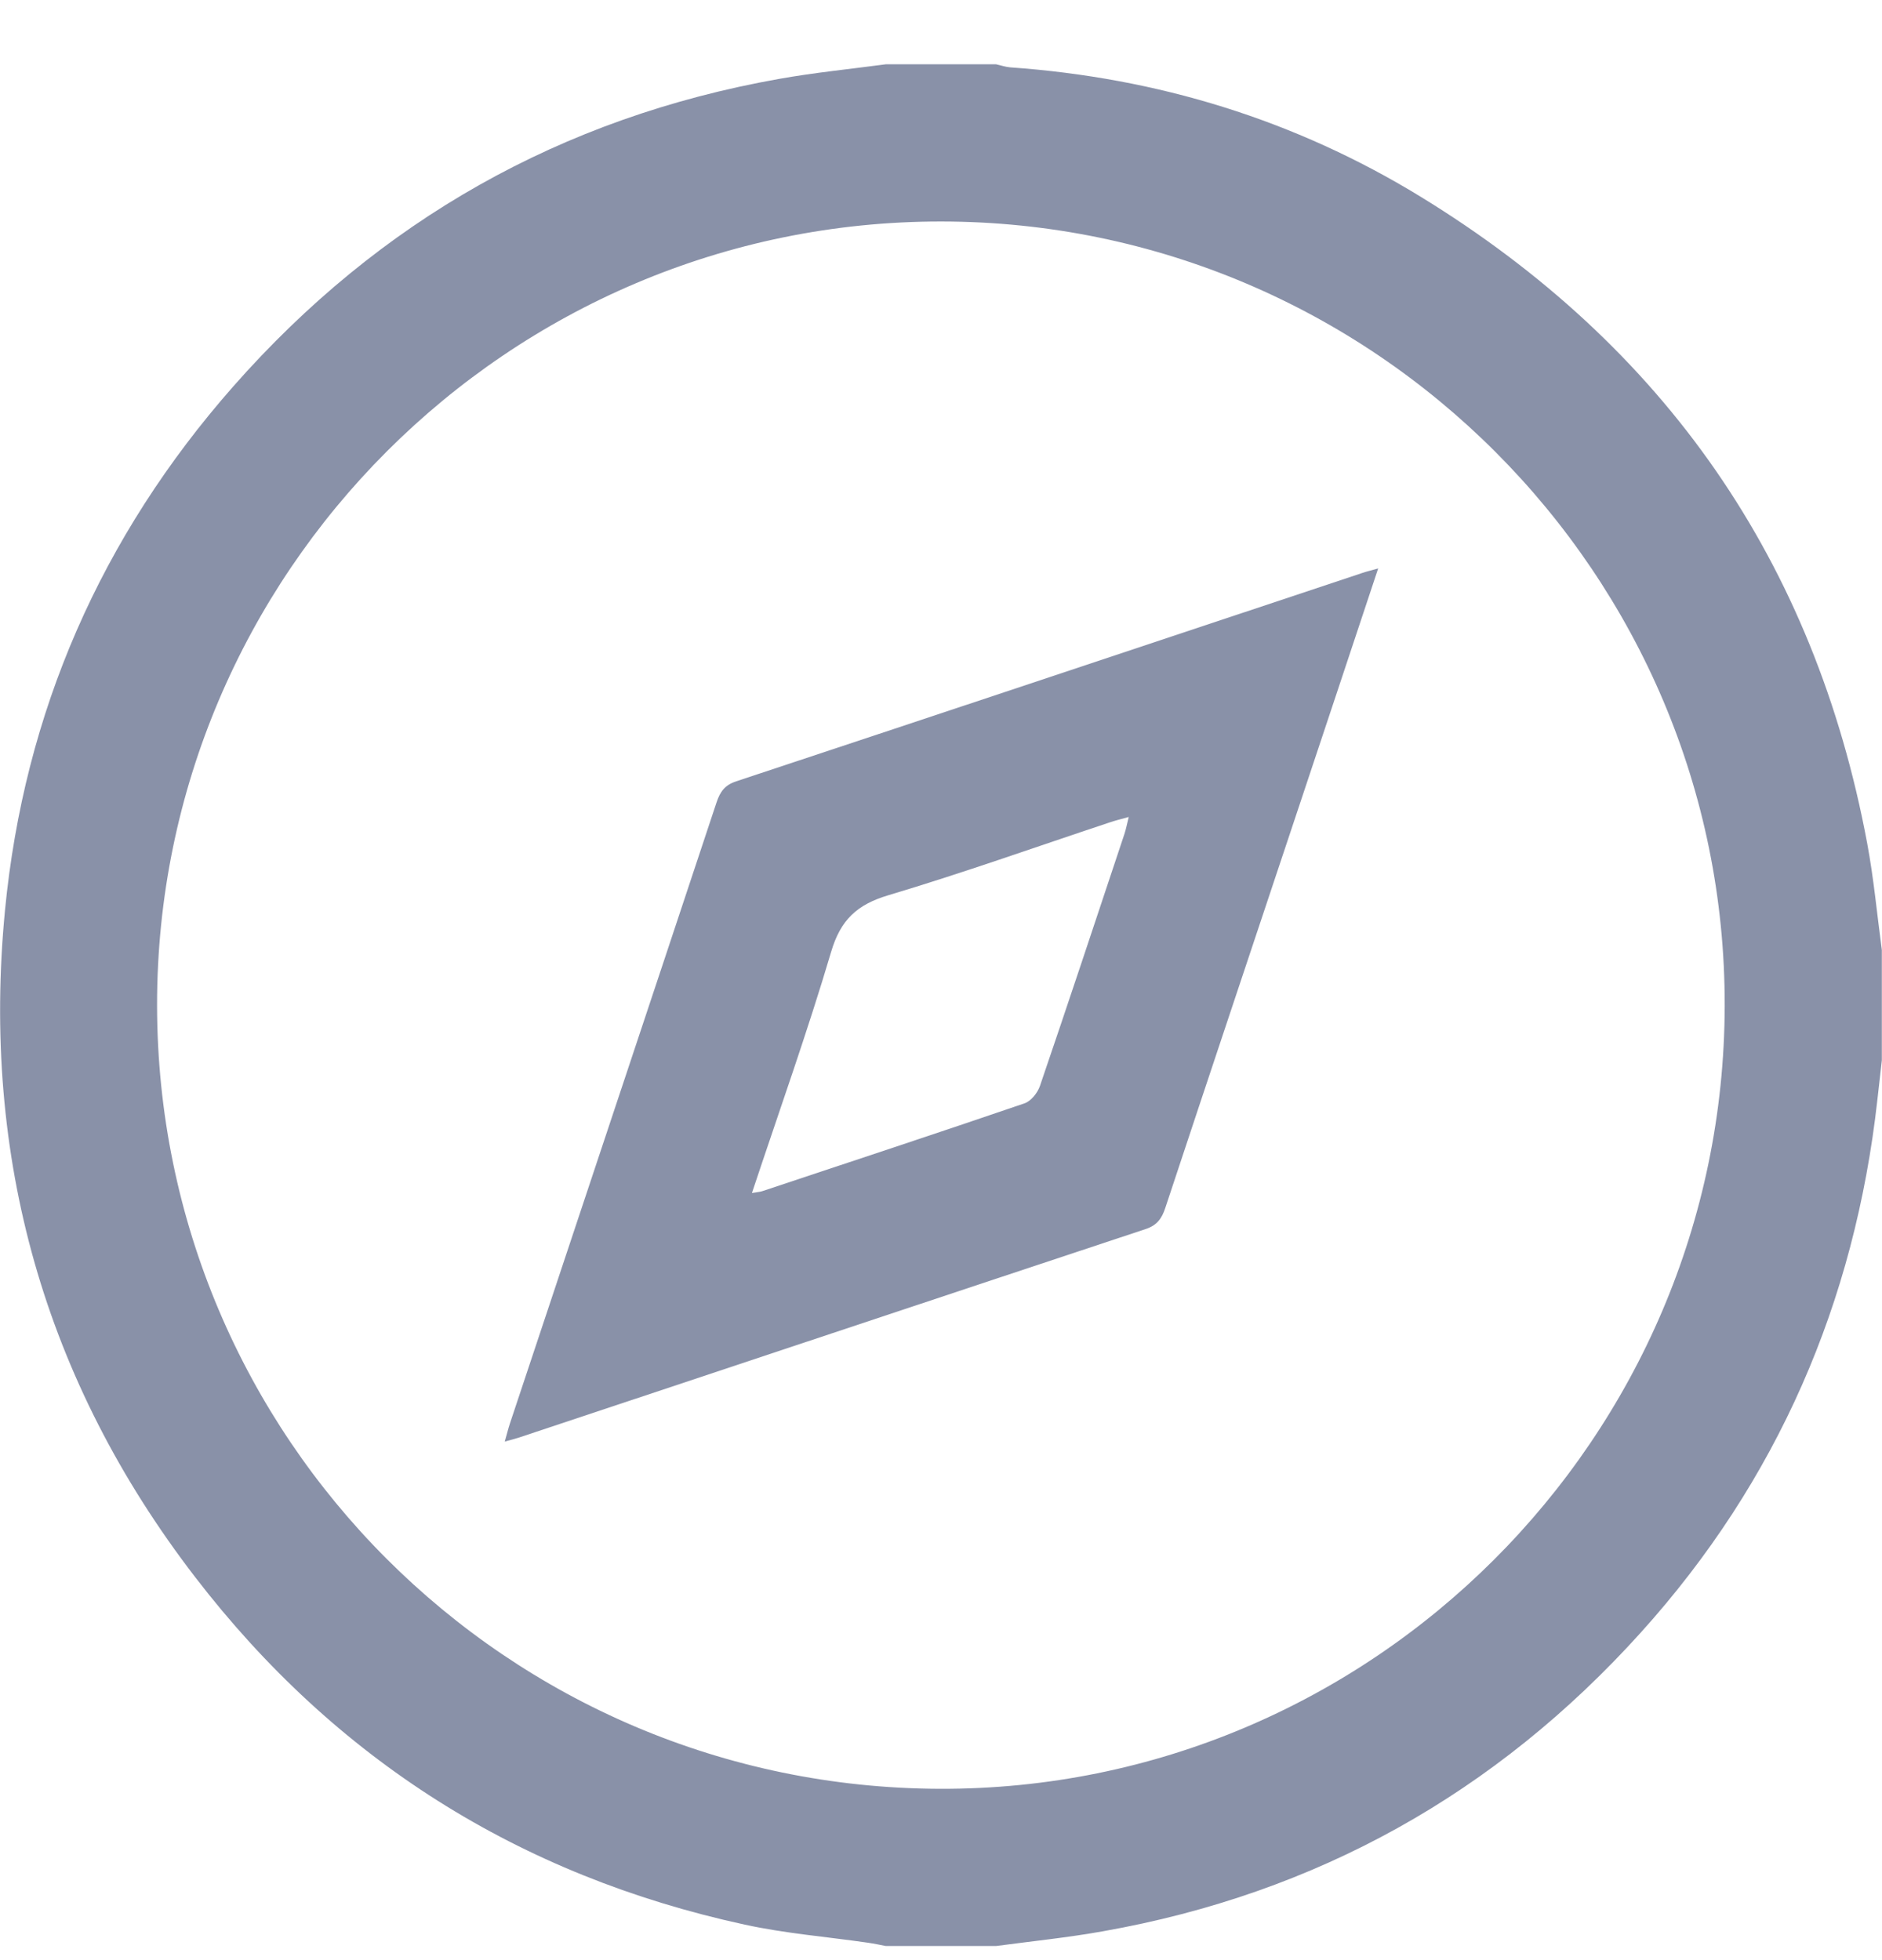 <svg width="24" height="25" viewBox="0 0 24 25" fill="none" xmlns="http://www.w3.org/2000/svg">
<g opacity="0.5">
<path d="M12.702 24.82C12.233 24.82 11.764 24.82 11.296 24.82C11.22 24.805 11.144 24.789 11.068 24.778C10.544 24.702 10.012 24.66 9.496 24.547C6.623 23.923 4.277 22.442 2.488 20.114C0.562 17.609 -0.238 14.756 0.063 11.617C0.307 9.082 1.29 6.842 2.976 4.927C4.836 2.816 7.156 1.501 9.931 1.007C10.383 0.926 10.841 0.881 11.296 0.82C11.764 0.82 12.233 0.82 12.702 0.82C12.762 0.833 12.822 0.854 12.882 0.859C14.759 0.991 16.515 1.528 18.118 2.51C21.227 4.415 23.14 7.162 23.811 10.755C23.895 11.205 23.937 11.663 23.998 12.117C23.998 12.585 23.998 13.054 23.998 13.523C23.979 13.691 23.96 13.86 23.941 14.028C23.653 16.611 22.667 18.888 20.927 20.819C19.079 22.87 16.79 24.15 14.066 24.632C13.614 24.713 13.157 24.759 12.702 24.82ZM12.001 2.825C6.489 2.822 1.999 7.313 2.003 12.823C2.008 18.332 6.468 22.797 11.984 22.815C17.485 22.833 21.983 18.345 21.994 12.828C22.005 7.322 17.515 2.828 12.001 2.825Z" fill="#142352"/>
<path d="M17.575 7.25C17.221 8.315 16.88 9.343 16.537 10.37C15.978 12.049 15.416 13.727 14.86 15.407C14.815 15.542 14.755 15.628 14.609 15.676C11.946 16.559 9.284 17.448 6.621 18.334C6.57 18.351 6.518 18.364 6.437 18.386C6.463 18.296 6.48 18.224 6.503 18.155C7.381 15.514 8.262 12.875 9.138 10.233C9.183 10.098 9.243 10.013 9.389 9.965C12.053 9.082 14.714 8.193 17.377 7.306C17.427 7.289 17.48 7.277 17.575 7.25ZM9.589 15.216C9.661 15.203 9.691 15.202 9.719 15.193C10.835 14.821 11.953 14.453 13.066 14.072C13.148 14.044 13.232 13.938 13.262 13.85C13.627 12.781 13.982 11.709 14.339 10.637C14.36 10.575 14.371 10.51 14.394 10.42C14.291 10.449 14.217 10.466 14.146 10.491C13.207 10.803 12.274 11.136 11.326 11.419C10.928 11.538 10.719 11.733 10.599 12.14C10.297 13.161 9.938 14.166 9.589 15.216Z" fill="#142352"/>
</g>
</svg>
